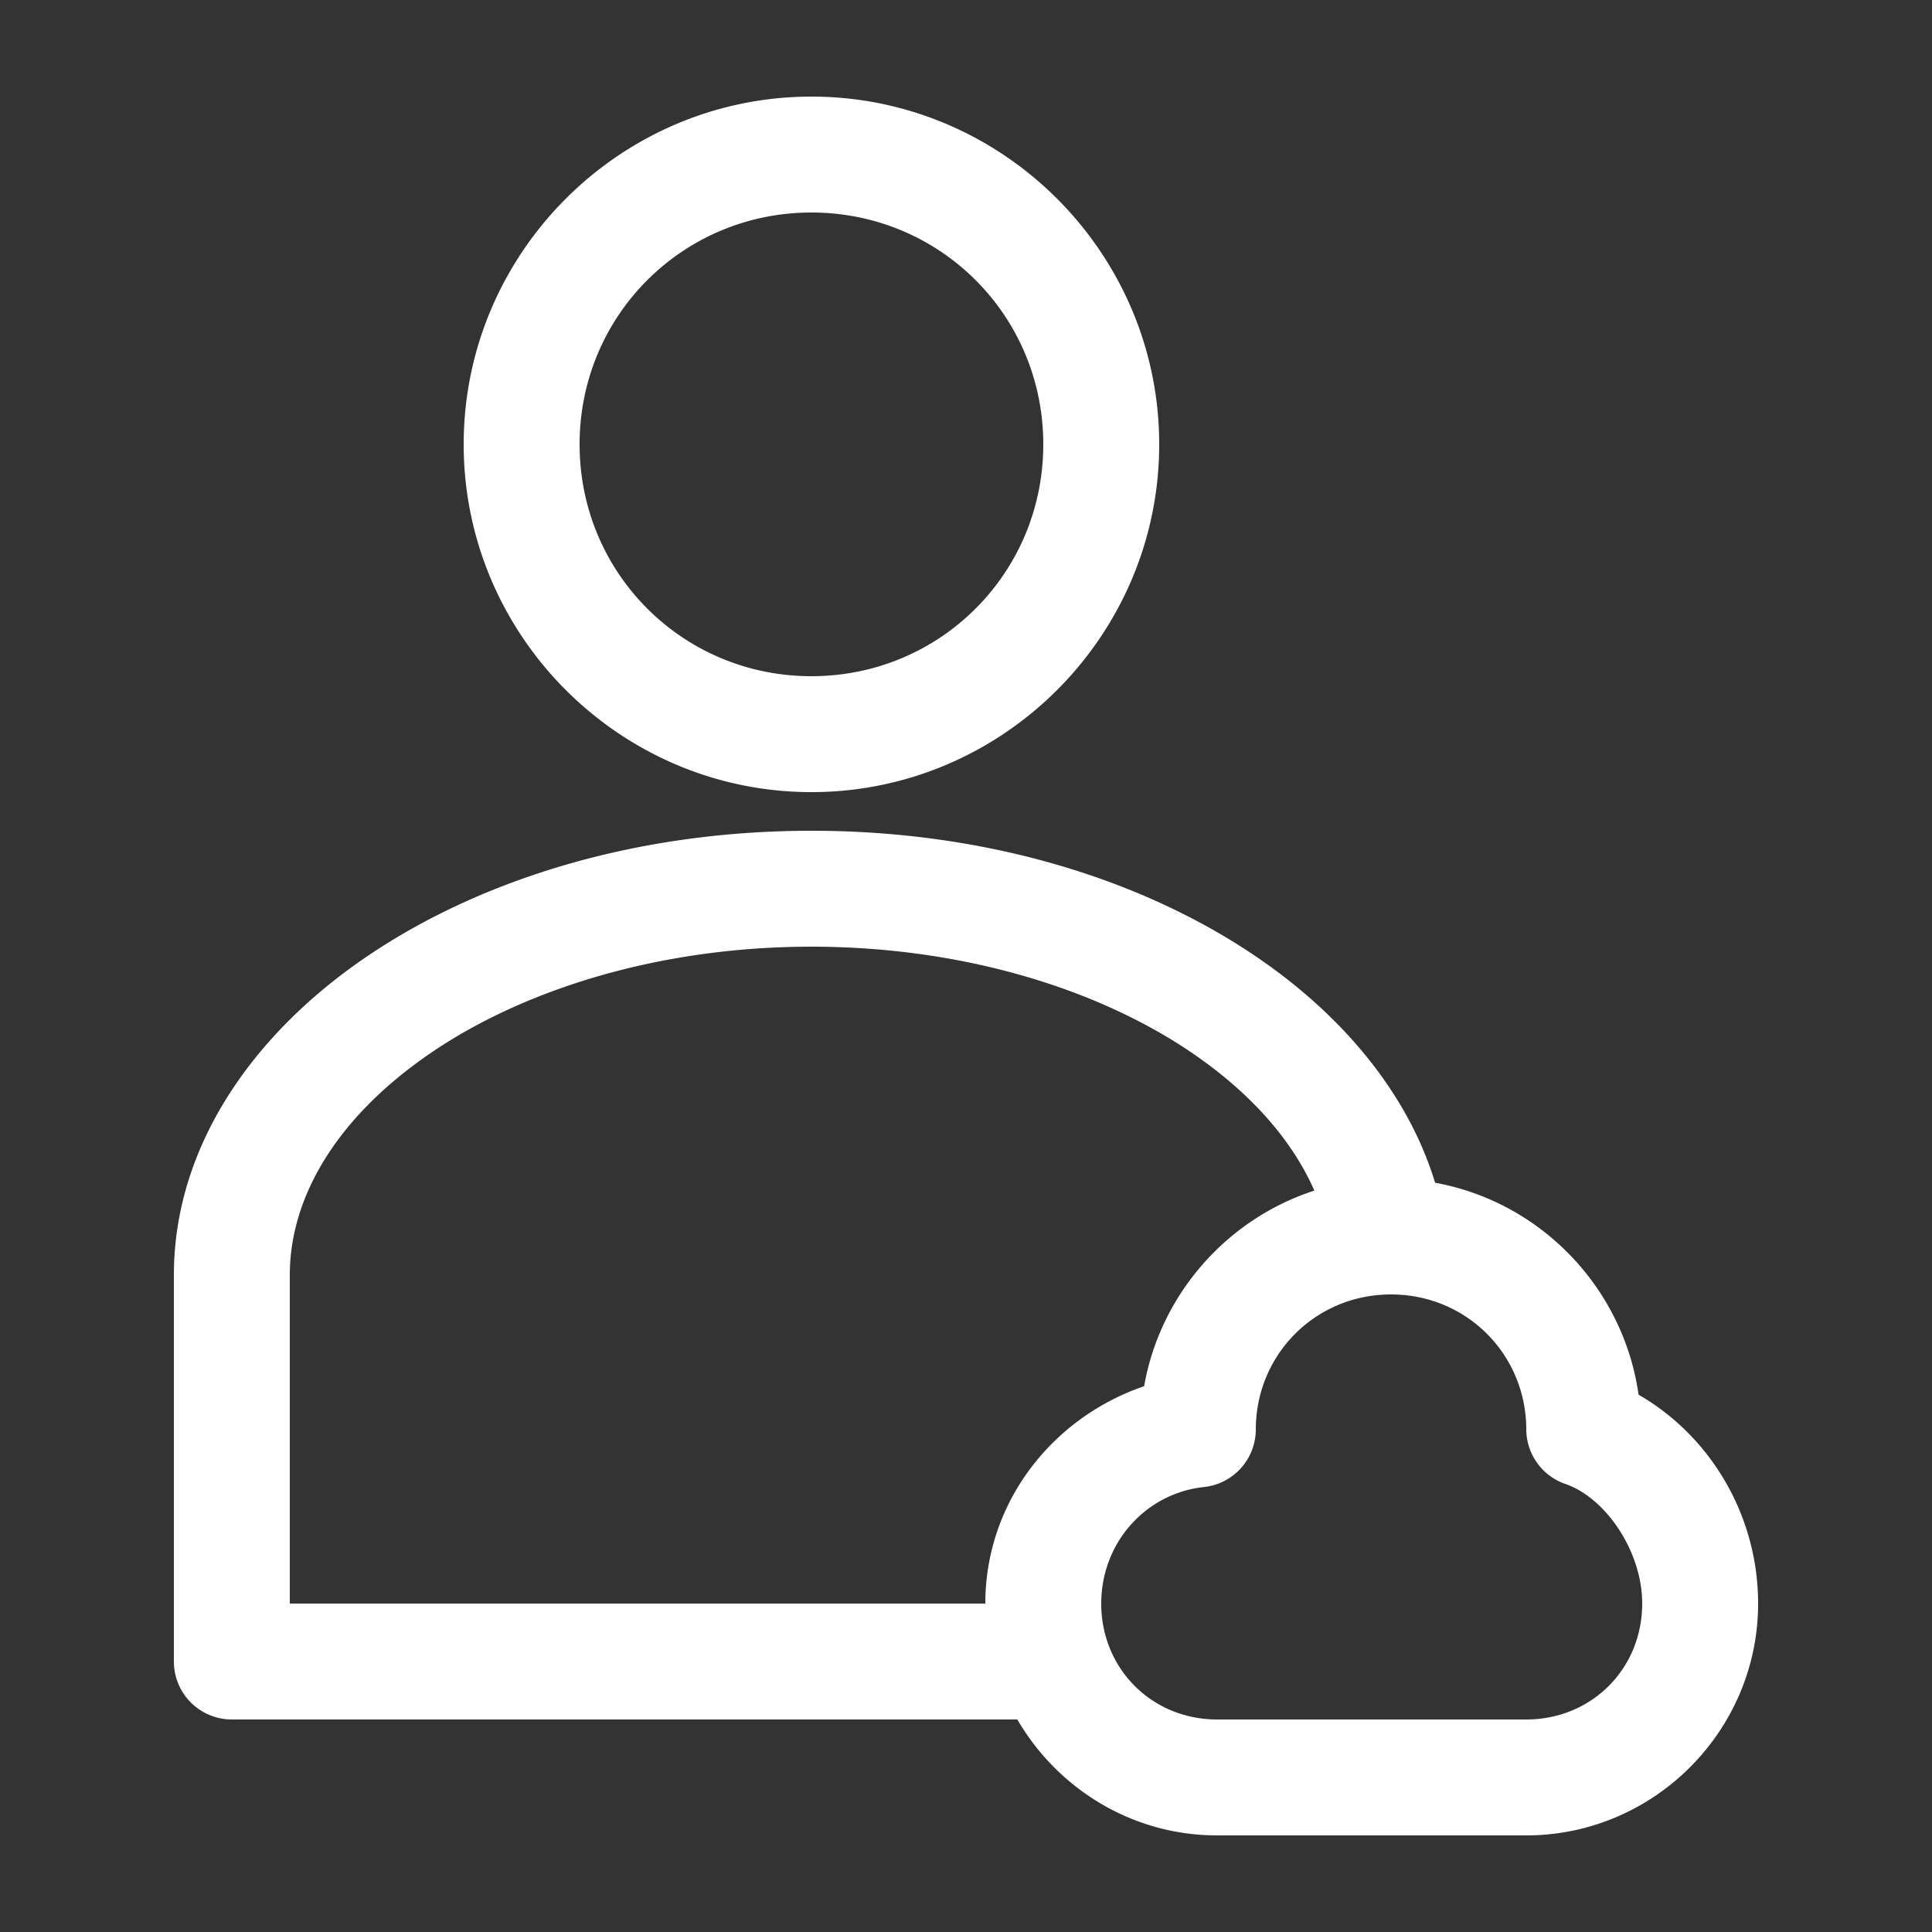<svg width="100" height="100" xmlns="http://www.w3.org/2000/svg">

 <rect width="100%" height="100%" fill="#333333" stroke="none"/>

 <g>
  <title>background</title>
  <rect fill="none" id="canvas_background" height="402" width="582" y="-1" x="-1"/>
 </g>
 <g>
  <title>Layer 1</title>
  <g id="svg_1">
   <path id="svg_2" fill="#ffffff" d="m42,5c-9.906,0 -18,8.094 -18,18c0,9.906 8.094,18 18,18c9.906,0 18,-8.094 18,-18c0,-9.906 -8.094,-18 -18,-18zm0,6c6.663,0 12,5.337 12,12c0,6.663 -5.337,12 -12,12c-6.663,0 -12,-5.337 -12,-12c0,-6.663 5.337,-12 12,-12zm0,32c-8.861,0 -16.904,2.402 -22.906,6.438c-6.003,4.036 -10.094,9.911 -10.094,16.562l0,20a3,3 0 0 0 3,3l40.656,0c2.085,3.575 5.931,6 10.344,6l16,0c6.596,0 12,-5.404 12,-12c0,-4.483 -2.393,-8.619 -6.188,-10.812c-0.786,-5.537 -5.07,-9.979 -10.531,-10.969c-1.419,-4.665 -4.858,-8.744 -9.375,-11.781c-6.002,-4.036 -14.045,-6.438 -22.906,-6.438zm0,6c7.758,0 14.72,2.151 19.562,5.406c3.136,2.109 5.316,4.592 6.469,7.219c-4.521,1.465 -7.971,5.359 -8.812,10.125c-4.745,1.623 -8.219,6 -8.219,11.25l-36,0l0,-17c0,-4.182 2.595,-8.338 7.438,-11.594c4.843,-3.256 11.804,-5.406 19.562,-5.406zm30,18c3.901,0 7,3.098 7,7a3,3 0 0 0 2.031,2.812c2.095,0.727 3.969,3.5 3.969,6.188c0,3.376 -2.624,6 -6,6l-16,0c-3.376,0 -6,-2.624 -6,-6c0,-3.156 2.309,-5.707 5.312,-6.031a3,3 0 0 0 2.688,-2.969c0,-3.902 3.099,-7 7,-7z"/>
  </g>
 </g>
</svg>
